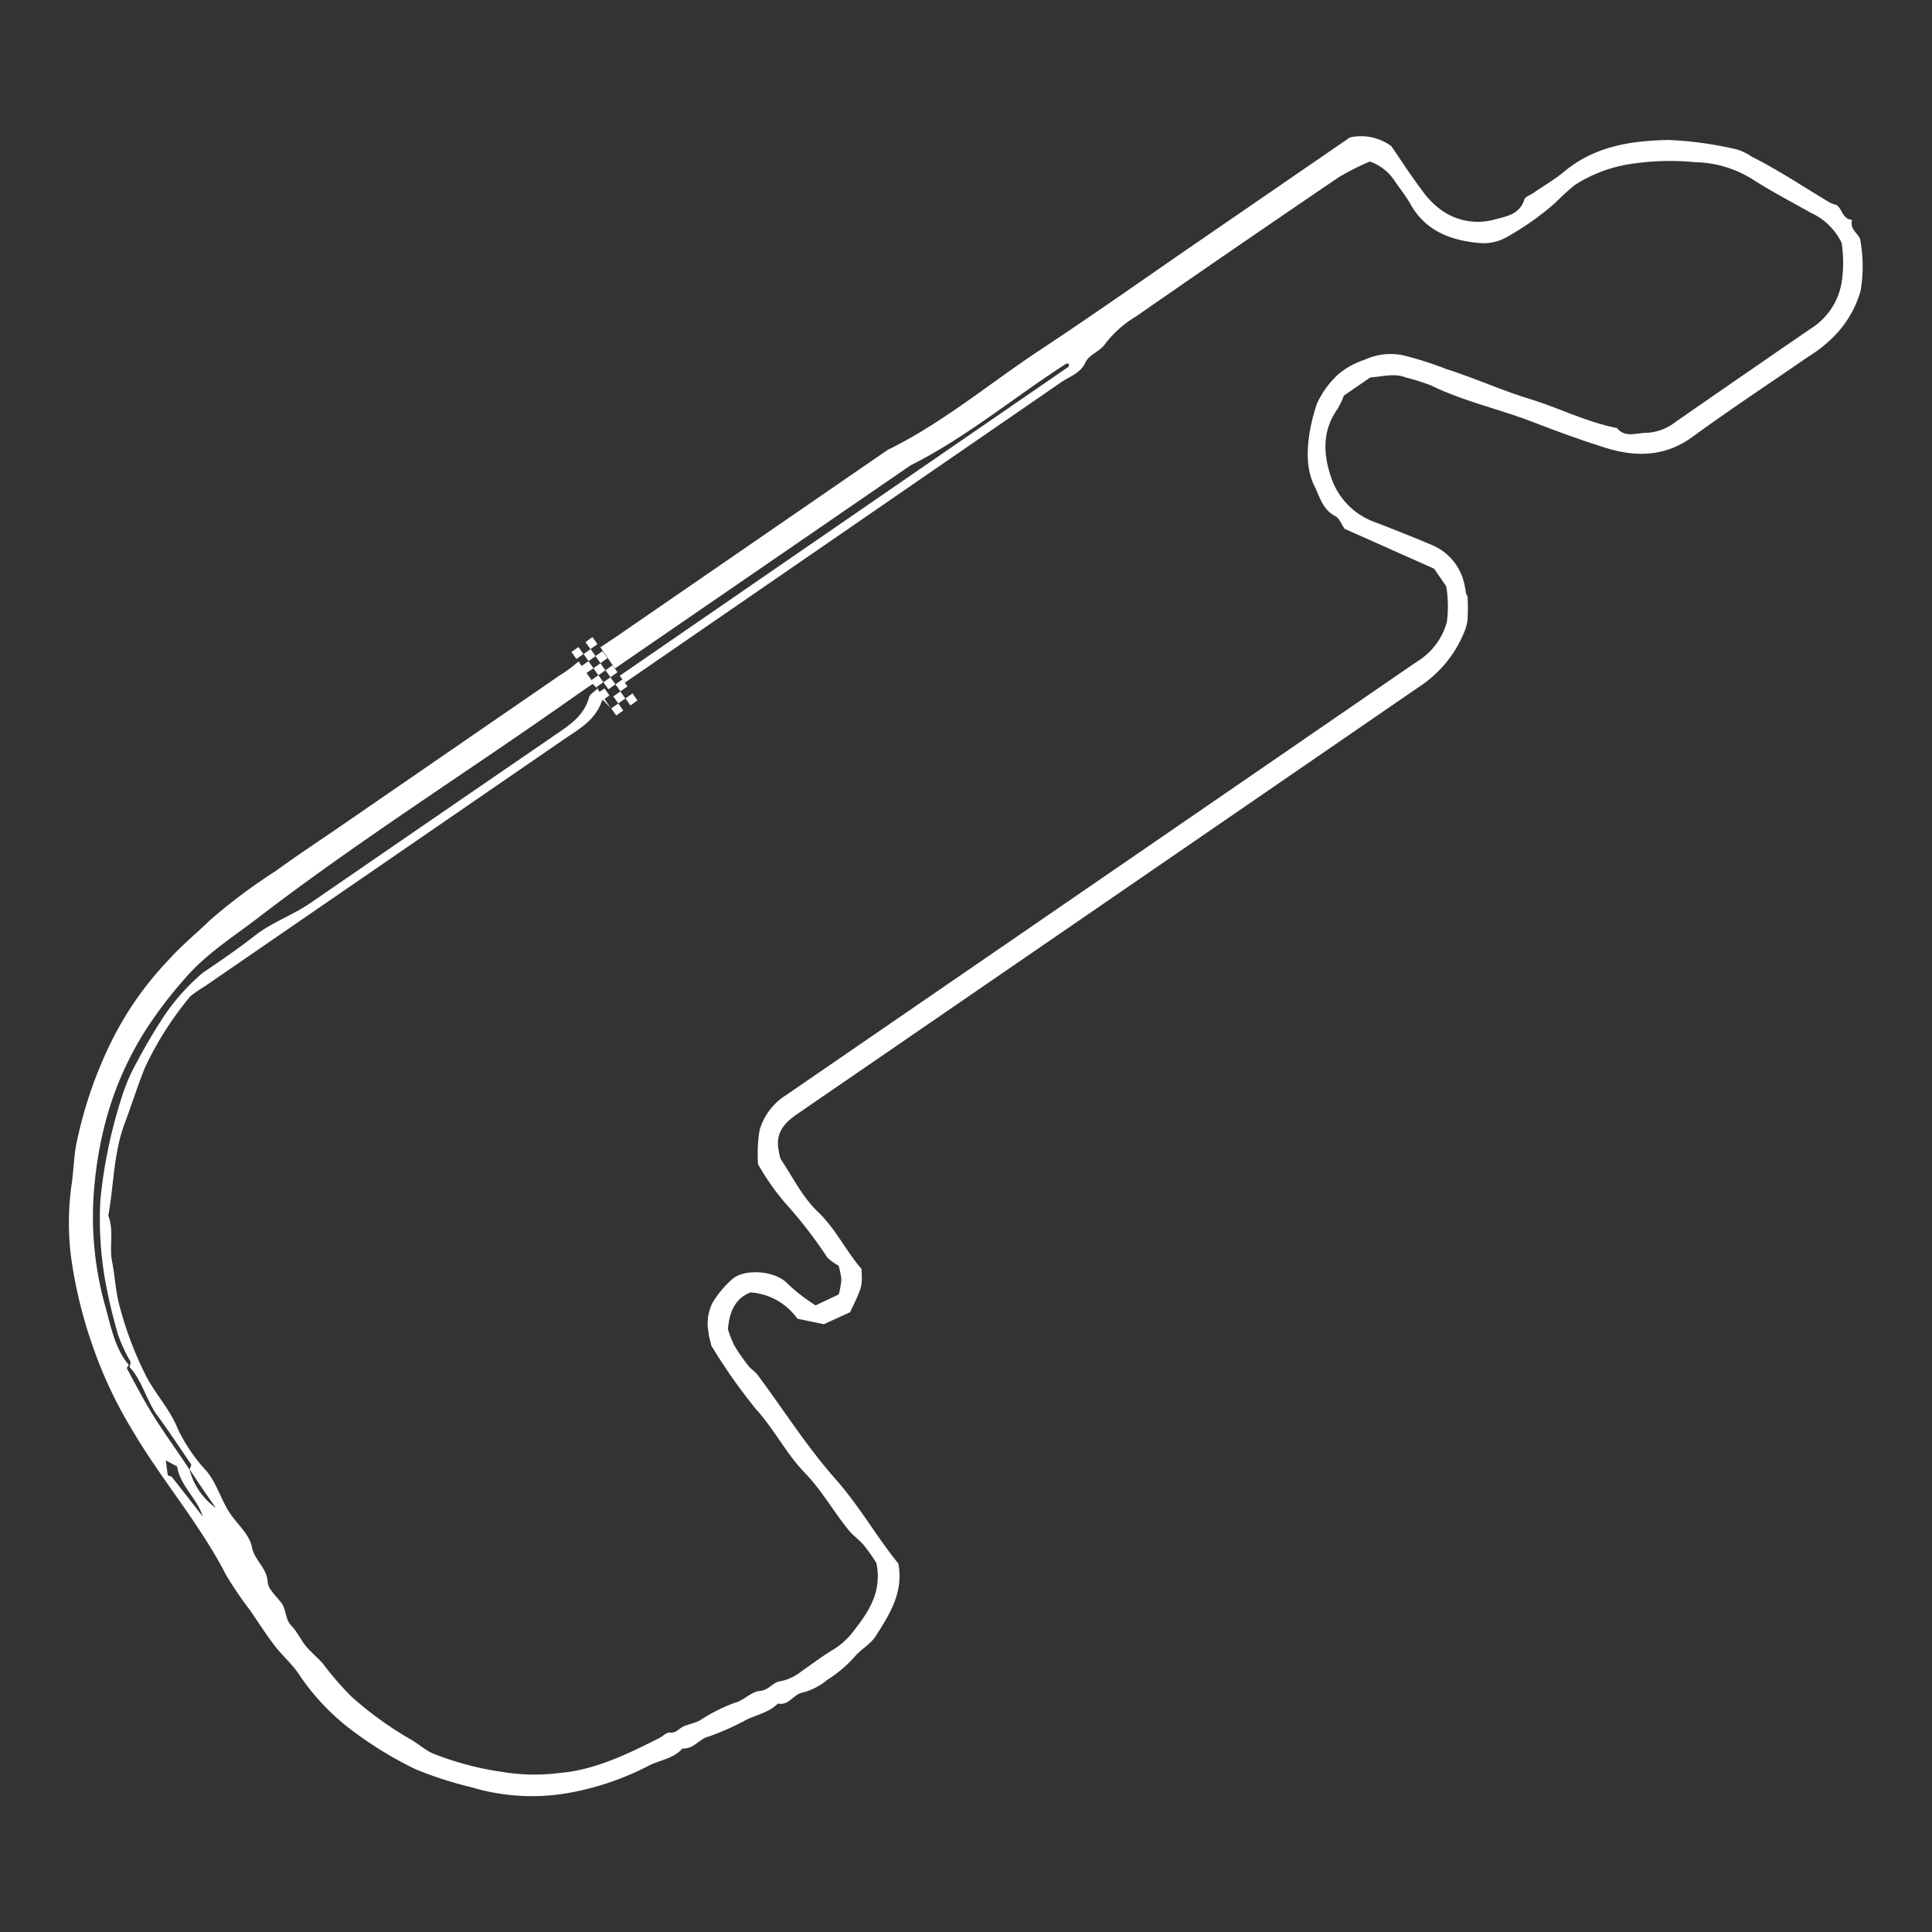 <svg id="Layer_1" data-name="Layer 1" xmlns="http://www.w3.org/2000/svg" viewBox="0 0 200 200"><rect x="0" y="0" width="200" height="200" fill="#333333" stroke="none"/><title>Circuits</title><path d="M191.73,22.76c-1-.05-1-1.12-1.61-1.54a3.74,3.74,0,0,1-.66-.23c-2.7-1.6-5.3-3.36-8.12-4.77a6,6,0,0,0-1.47-.73,37.62,37.62,0,0,0-7.11-1c-3.92.07-7.65.64-10.81,3.25-1,.84-2.18,1.52-3.27,2.27-.3.21-.8.36-.88.64-.49,1.61-2,1.77-3.21,2.11a6.49,6.49,0,0,1-5.12-.83,8.39,8.39,0,0,1-2.23-2.18c-1.2-1.58-2.27-3.26-3.2-4.61a5.27,5.27,0,0,0-4.3-.91L123.89,25.12c-5.35,3.68-10.65,7.43-16.06,11s-10.2,7.64-15.95,10.46L64,65.77,62.17,67l-.16-.2,1.65,2.4,1.26-.87L94.25,48.18C100,45.3,105,41.1,110.39,37.64c0,0,.14,0,.21,0s.06.1.05.15,0,.16-.07.2L64.16,69.95l.51.73q22.59-15.55,45.18-31.11c.87-.6,2-.93,2.48-2,.41-.91,1.51-1.13,2.1-2a11.26,11.26,0,0,1,3.17-2.81q10.45-7.26,21-14.42a27,27,0,0,1,3.2-1.62,5.07,5.07,0,0,1,2.49,1.88c.57.86,1.24,1.67,1.74,2.56,1.57,2.79,4.2,3.73,7.12,4a4.89,4.89,0,0,0,2.77-.58A29.68,29.68,0,0,0,161,21a24.62,24.62,0,0,1,2-1.83,14.68,14.68,0,0,1,5.4-2.13,26.94,26.94,0,0,1,7.08-.25,11.58,11.58,0,0,1,6.11,1.88c1.91,1.21,3.91,2.25,5.87,3.36a6.56,6.56,0,0,1,3.19,3.12,13.68,13.68,0,0,1,0,4.06A7,7,0,0,1,187.48,34q-7,4.8-14,9.66a5.32,5.32,0,0,1-3.09,1.15c-1,0-2.17.54-3-.5-3.14-.61-6-2.08-9-3s-5.75-2.18-8.68-3.11a36.39,36.39,0,0,0-4.42-1.41,6.41,6.41,0,0,0-4.07.47,8,8,0,0,0-2.74,1.54,9.53,9.53,0,0,0-2.16,3c-.66,2-1.6,5.8-.27,8.47.59,1.19.86,2.49,2.2,3.17.4.21.6.81.94,1.3l9.27,4.13,1.25,1.82a12.44,12.44,0,0,1,.07,3.68A6.85,6.85,0,0,1,147.39,68a8.94,8.94,0,0,1-.91.63q-32.55,22.38-65.11,44.74A6.38,6.38,0,0,0,78.63,117a15.62,15.62,0,0,0-.16,3.52,25.56,25.56,0,0,0,2.8,4,46.54,46.54,0,0,1,4.37,5.65,5,5,0,0,0,1.17.85,8.1,8.1,0,0,1,.29,1.42,8.73,8.73,0,0,1-.27,1.56l-2.4,1.13a18.54,18.54,0,0,1-2.89-2.23c-1.19-1.33-4.34-1.62-5.68-.53a10.32,10.32,0,0,0-2.11,2.51,4.78,4.78,0,0,0-.39,3.11c0,.33.14.66.27,1.3a58.21,58.21,0,0,0,4.64,6.6c1.87,2.06,3.12,4.58,5,6.53s3,4.05,4.6,6c.47.59,1.13,1,1.62,1.62a21,21,0,0,1,1.23,1.75c.61,2.94-.76,5-2.27,6.94a7.65,7.65,0,0,1-2.13,2c-1.14.67-2.2,1.49-3.29,2.24a5.15,5.15,0,0,1-2.28,1.08c-.73.09-1.16.92-2.1,1s-1.61,1-2.65,1.24a18.79,18.79,0,0,0-3.59,1.83c-.49.24-1,.35-1.55.55s-.82.78-1.55.68c-.33,0-.73.41-1.11.6-3.28,1.64-6.58,3.28-10.31,3.59a20.25,20.25,0,0,1-5.88-.11,31.32,31.32,0,0,1-7.27-1.94c-.84-.4-1.46-1-2.25-1.44a36.5,36.5,0,0,1-6.13-4.44,31,31,0,0,1-2.93-3.39c-.55-.63-1.22-1.16-1.75-1.8s-.93-1.54-1.54-2.15-.49-1.62-1-2.32-1.39-1.43-1.43-2.19c-.08-1.48-1.38-2.23-1.64-3.64-.22-1.19-1.38-2.22-2.15-3.3-1-1.41-1.4-3.13-2.51-4.5a17.5,17.5,0,0,1-3-4.39c-.79-2-2.25-3.53-3.23-5.37a36.87,36.87,0,0,1-2.8-7.34c-.42-1.5-.47-3.1-.78-4.64s.22-3.19-.39-4.73c.58-3.18.53-6.44,1.7-9.56.71-1.9,1.32-3.84,2.08-5.74a34,34,0,0,1,4.72-7.42,13.33,13.33,0,0,1,1.45-1l37.2-25.58c1.57-1.08,3.34-2,4-4.15l.85.89-1.36-2c-.31.31-.78.56-.87.9-.56,2.06-2.24,3-3.83,4.11q-12.5,8.57-25,17.17c-1.84,1.27-4,2-5.77,3.39S22.83,99.45,21,100.7a21.84,21.84,0,0,0-4.45,5.15c-1,1.56-1.9,3.16-2.75,4.79a18.79,18.79,0,0,0-1.18,2.89,50.71,50.71,0,0,0-2.23,10.7,36.82,36.82,0,0,0,.44,8,54.53,54.53,0,0,0,1.41,6,16.24,16.24,0,0,0,1.24,2.67c.06.14,0,.36-.07.62,1.32,1.39,1.72,3.45,2.91,5.06s2.33,3.35,3.46,5c.06.1-.1.34-.15.52.86,1.33,1.75,2.64,2.72,4a7,7,0,0,1-2.72-3.95c-1.24-1.9-2.54-3.66-3.7-5.51-1-1.61-1.89-3.3-2.8-5,0-.06.13-.22.21-.33-1.45-1.72-1.84-3.92-2.42-6a34.28,34.28,0,0,1-1.27-10.79,41,41,0,0,1,1.11-7.75,33.87,33.87,0,0,1,4.41-10.28,44.63,44.63,0,0,1,4-5.23c2.09-2.42,4.73-4.12,7.22-6C37,87.08,48.48,79.86,59.51,72.07c.59-.42,1.2-.83,1.84-1.27l.54.54-2-2.87a14.31,14.31,0,0,1-2,1.48L35.47,85.38c-2.31,1.59-4.65,3.13-6.92,4.78a58.8,58.8,0,0,0-6.78,5.07c-1.4,1.36-2.93,2.6-4.26,4.08a34.12,34.12,0,0,0-6.27,9.11,43.81,43.81,0,0,0-3.38,10.22c-.23,1.34-.25,2.71-.46,4.06a28.13,28.13,0,0,0,0,7.74,47.26,47.26,0,0,0,2.21,8.94,44.44,44.44,0,0,0,4,8.52c3,5.16,7,9.73,9.76,15.08a35.58,35.58,0,0,0,2.48,3.66c.84,1.22,1.63,2.47,2.52,3.64s2,2.09,2.73,3.27a23.73,23.73,0,0,0,5.72,5.86,39.4,39.4,0,0,0,6.13,3.71A38.33,38.33,0,0,0,48.75,185a21.78,21.78,0,0,0,9.72.67,29,29,0,0,0,8.77-2.93c1.14-.55,2.51-.71,3.41-1.74,1.13.1,1.74-1,2.67-1.22a26.71,26.71,0,0,0,4-1.78c1.09-.51,2.32-.75,3.21-1.65,1.12.24,1.61-.94,2.48-1.12a6.5,6.5,0,0,0,2.64-1.34,13.34,13.34,0,0,0,2.78-2.33c.61-.78,1.68-1.33,2.24-2.21,1.42-2.24,2.88-4.5,2.33-7.49-2.23-2.73-4-5.9-6.43-8.66-3-3.37-5.42-7.21-8.11-10.83-.29-.39-.73-.65-1-1A19.42,19.42,0,0,1,76,139.26a11.88,11.88,0,0,1-.65-1.67c.15-1.55.59-3.11,2.34-3.8a6.48,6.48,0,0,1,4.85,2.72l2.75.57L88,135.84c1.28-2.67,1.28-2.67,1.18-4.49-1.59-1.81-2.64-4.12-4.53-5.92-1.57-1.49-2.58-3.57-3.81-5.41a2.48,2.48,0,0,1-.2-.79c-.43-1.79.43-2.91,1.85-3.88Q114.77,93.19,147.05,71a12.23,12.23,0,0,0,4.38-5.22,5.39,5.39,0,0,0,.49-1.62,23.25,23.25,0,0,0,0-2.46.46.46,0,0,1-.14-.22c-.07-.26-.08-.54-.15-.8a5.66,5.66,0,0,0-3.33-4.23c-2-.85-4-1.64-6-2.41a7.39,7.39,0,0,1-4.47-4.53c-.84-2.39-1-4.9.63-7.17a9,9,0,0,0,.66-1.39l2.74-1.88c1.28-.08,2.46-.46,3.65,0a23.34,23.34,0,0,1,2.63.83c3.42,1.67,7.14,2.46,10.66,3.83,2.41.94,4.86,1.82,7.32,2.6,3.15,1,6.25,1,9.15-1.15,3.93-2.87,8-5.54,12-8.31a13.39,13.39,0,0,0,3.1-2.61,11.09,11.09,0,0,0,2.24-4.15,15.17,15.17,0,0,0-.06-5.39C192.33,24.16,191.45,23.71,191.73,22.76ZM21,157c-1.06-1.36-2.12-2.73-3.2-4.09-.07-.09-.25-.11-.43-.18l-.21-1.55,1.18.63C18.63,153.8,20.41,155.1,21,157Z" fill="#fff"/><rect x="64.91" y="71.95" width="0.89" height="0.89" transform="translate(160.53 93.77) rotate(144.73)" fill="#fff"/><rect x="63.67" y="71.74" width="0.89" height="0.89" transform="translate(158.14 94.11) rotate(144.73)" fill="#fff"/><rect x="63.46" y="72.98" width="0.89" height="0.89" transform="translate(158.47 96.49) rotate(144.73)" fill="#fff"/><rect x="63.88" y="70.49" width="0.89" height="0.89" transform="translate(157.81 91.72) rotate(144.73)" fill="#fff"/><rect x="62.64" y="70.28" width="0.89" height="0.89" transform="translate(155.43 92.05) rotate(144.73)" fill="#fff"/><rect x="62.42" y="71.53" width="0.89" height="0.89" transform="matrix(-0.82, 0.58, -0.58, -0.82, 155.76, 94.44)" fill="#fff"/><rect x="62.85" y="69.04" width="0.89" height="0.89" transform="translate(155.1 89.67) rotate(144.73)" fill="#fff"/><rect x="61.61" y="68.82" width="0.89" height="0.89" transform="translate(152.71 90) rotate(144.73)" fill="#fff"/><rect x="61.39" y="70.07" width="0.89" height="0.89" transform="translate(153.04 92.38) rotate(144.73)" fill="#fff"/><rect x="61.82" y="67.58" width="0.89" height="0.89" transform="translate(152.38 87.61) rotate(144.73)" fill="#fff"/><rect x="60.57" y="67.36" width="0.89" height="0.89" transform="translate(150 87.94) rotate(144.73)" fill="#fff"/><rect x="60.36" y="68.61" width="0.89" height="0.89" transform="translate(150.33 90.33) rotate(144.73)" fill="#fff"/><rect x="60.79" y="66.12" width="0.89" height="0.89" transform="translate(149.66 85.56) rotate(144.73)" fill="#fff"/><rect x="59.33" y="67.15" width="0.89" height="0.89" transform="translate(147.61 88.27) rotate(144.73)" fill="#fff"/></svg>